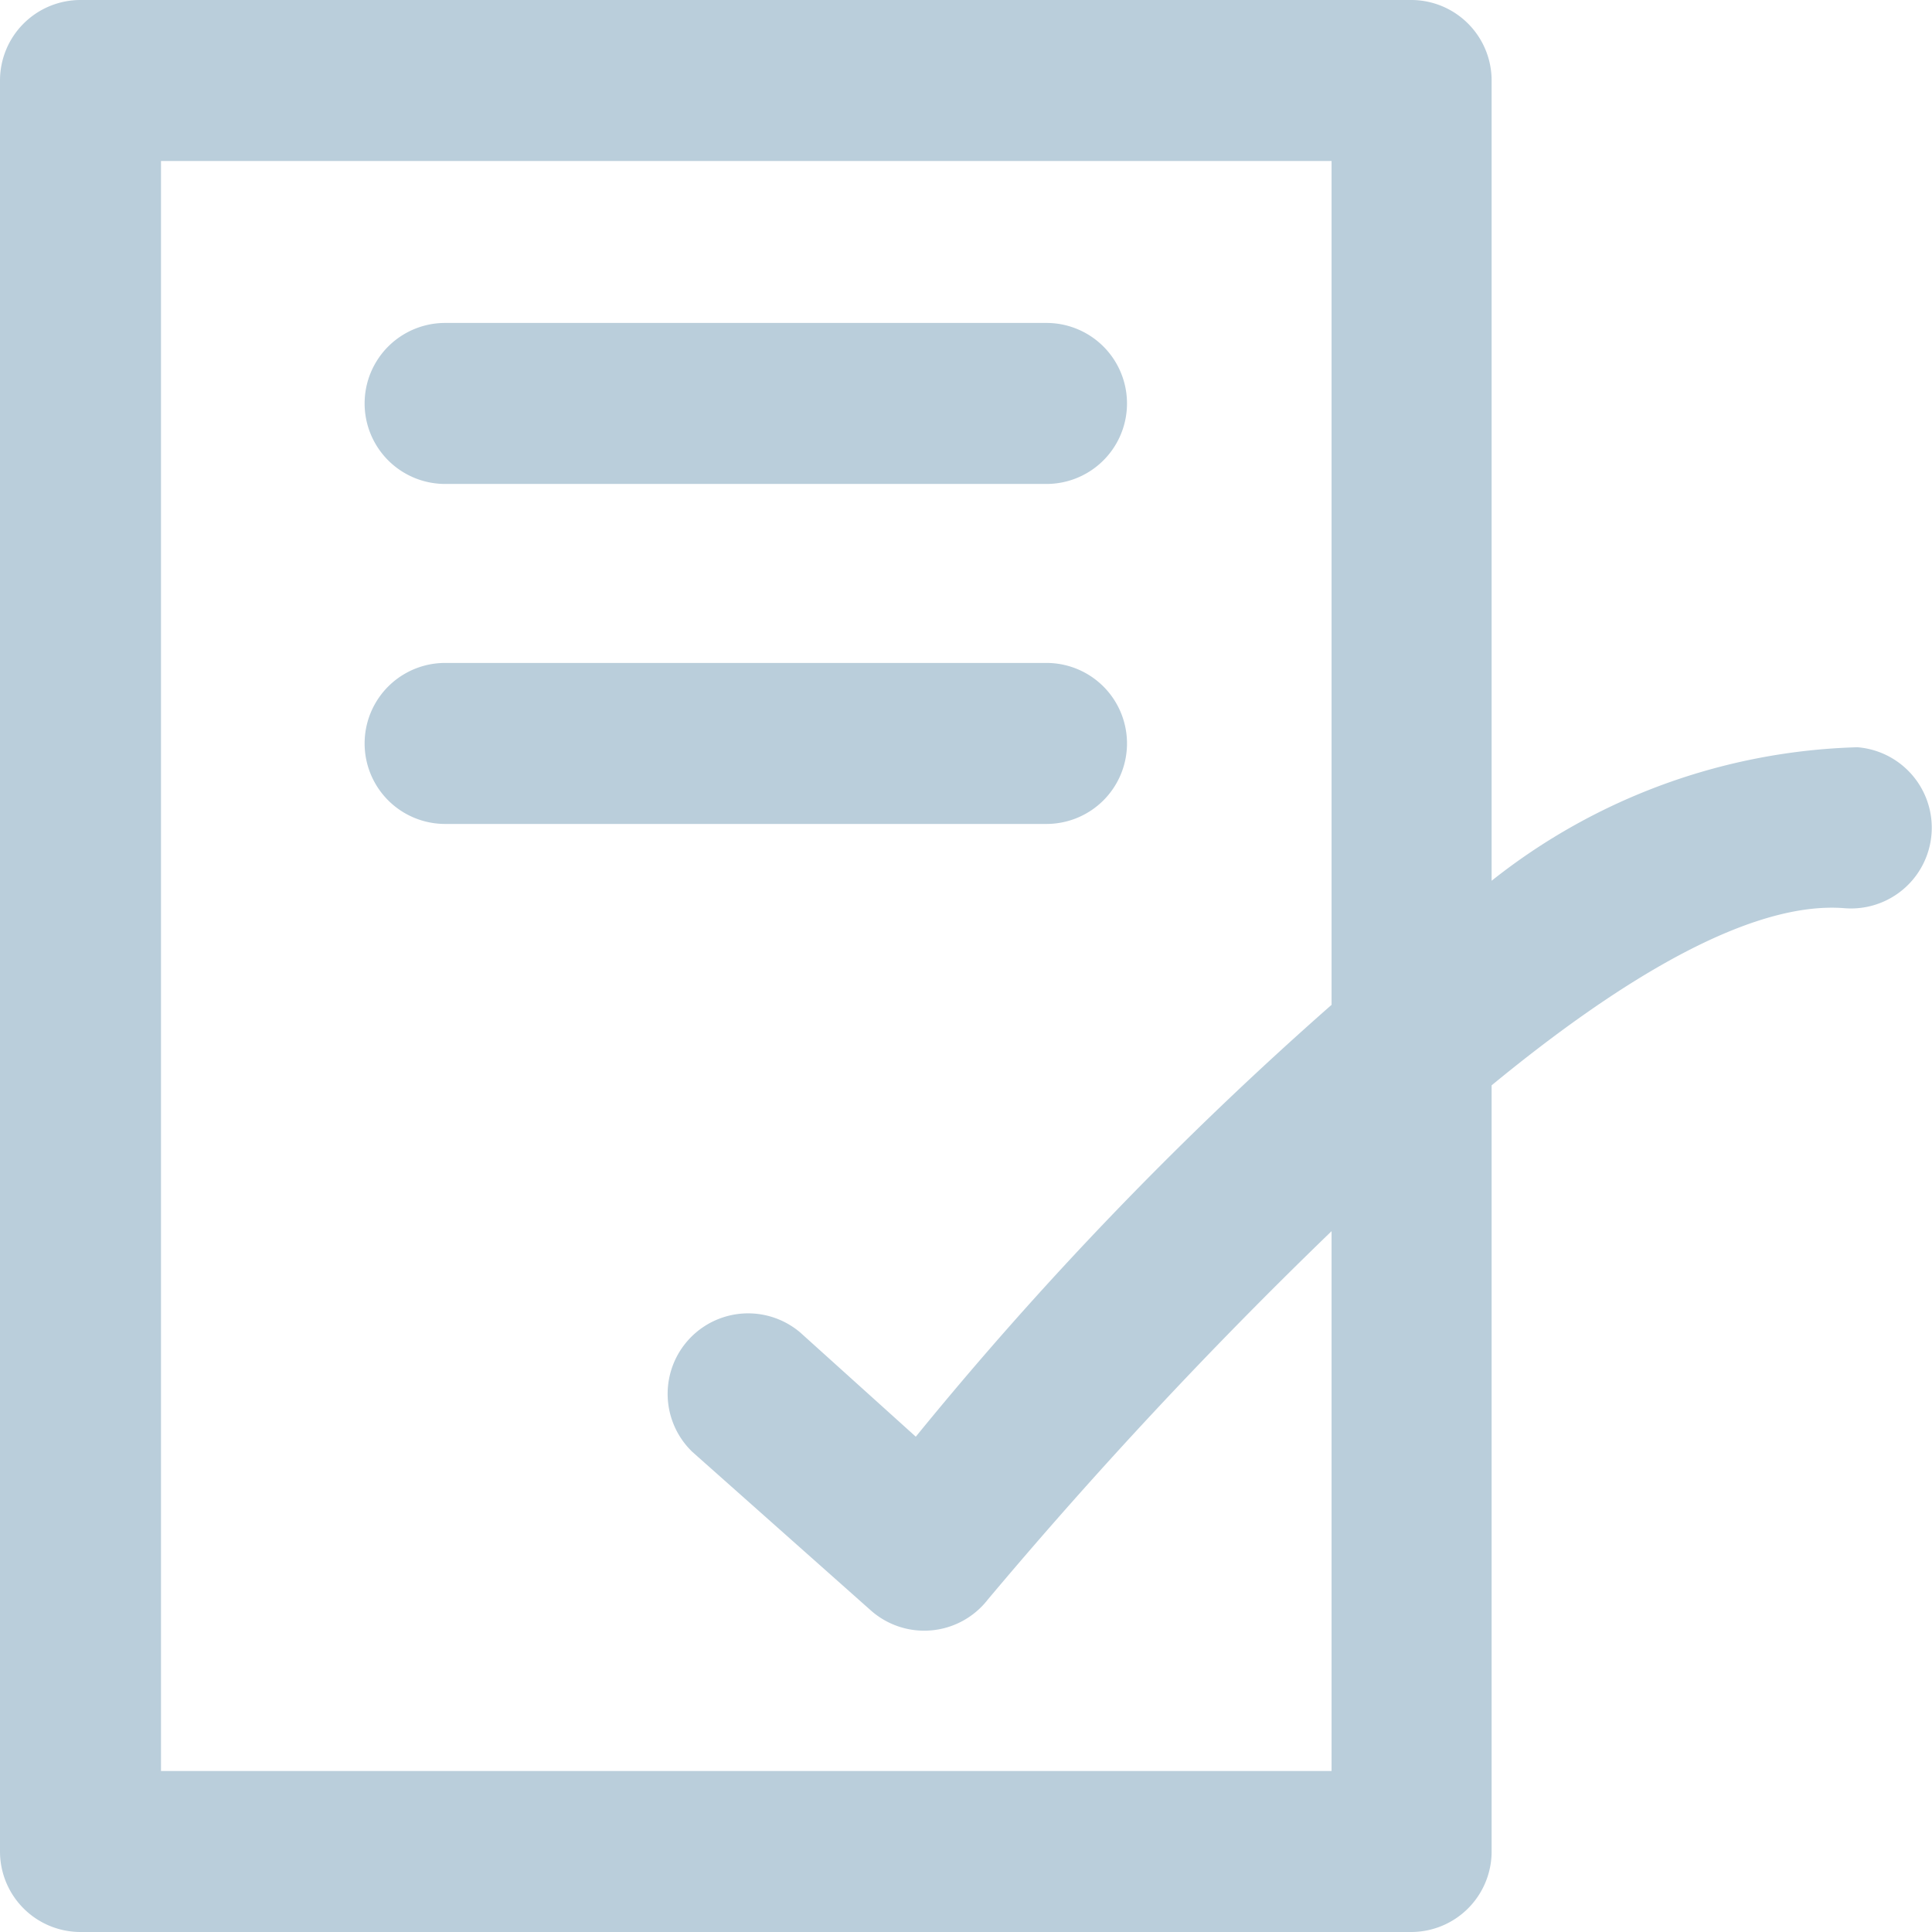 <svg xmlns="http://www.w3.org/2000/svg" viewBox="0 0 20.4 20.4"><defs><style>.cls-1{fill:#bacedb;fill-rule:evenodd;}</style></defs><title>Ресурс 16</title><g id="Слой_2" data-name="Слой 2"><g id="Layer_1" data-name="Layer 1"><path class="cls-1" d="M4.7,5.11h6.35a.85.85,0,0,0,0-1.7H4.7a.85.85,0,0,0,0,1.7Z"/><path class="cls-1" d="M11.9,7.85A.85.85,0,0,0,11.05,7H4.7a.85.85,0,0,0,0,1.7h6.35A.85.85,0,0,0,11.9,7.85Z"/><path class="cls-1" d="M19.62,7.89A6.5,6.5,0,0,0,15.75,9.3V.85A.85.85,0,0,0,14.91,0H.85A.85.85,0,0,0,0,.85v18.7a.85.85,0,0,0,.85.85H14.9a.85.85,0,0,0,.85-.85V11.46c1.41-1.16,2.76-1.95,3.73-1.87a.85.85,0,0,0,.13-1.7ZM14.05,18.7H1.7V1.7H14.06v8.91a38.25,38.25,0,0,0-4.39,4.56l-1.22-1.1a.85.85,0,0,0-1.14,1.26L9.19,17a.85.85,0,0,0,1.24-.11A51,51,0,0,1,14.06,13V18.7Z"/></g></g></svg>
